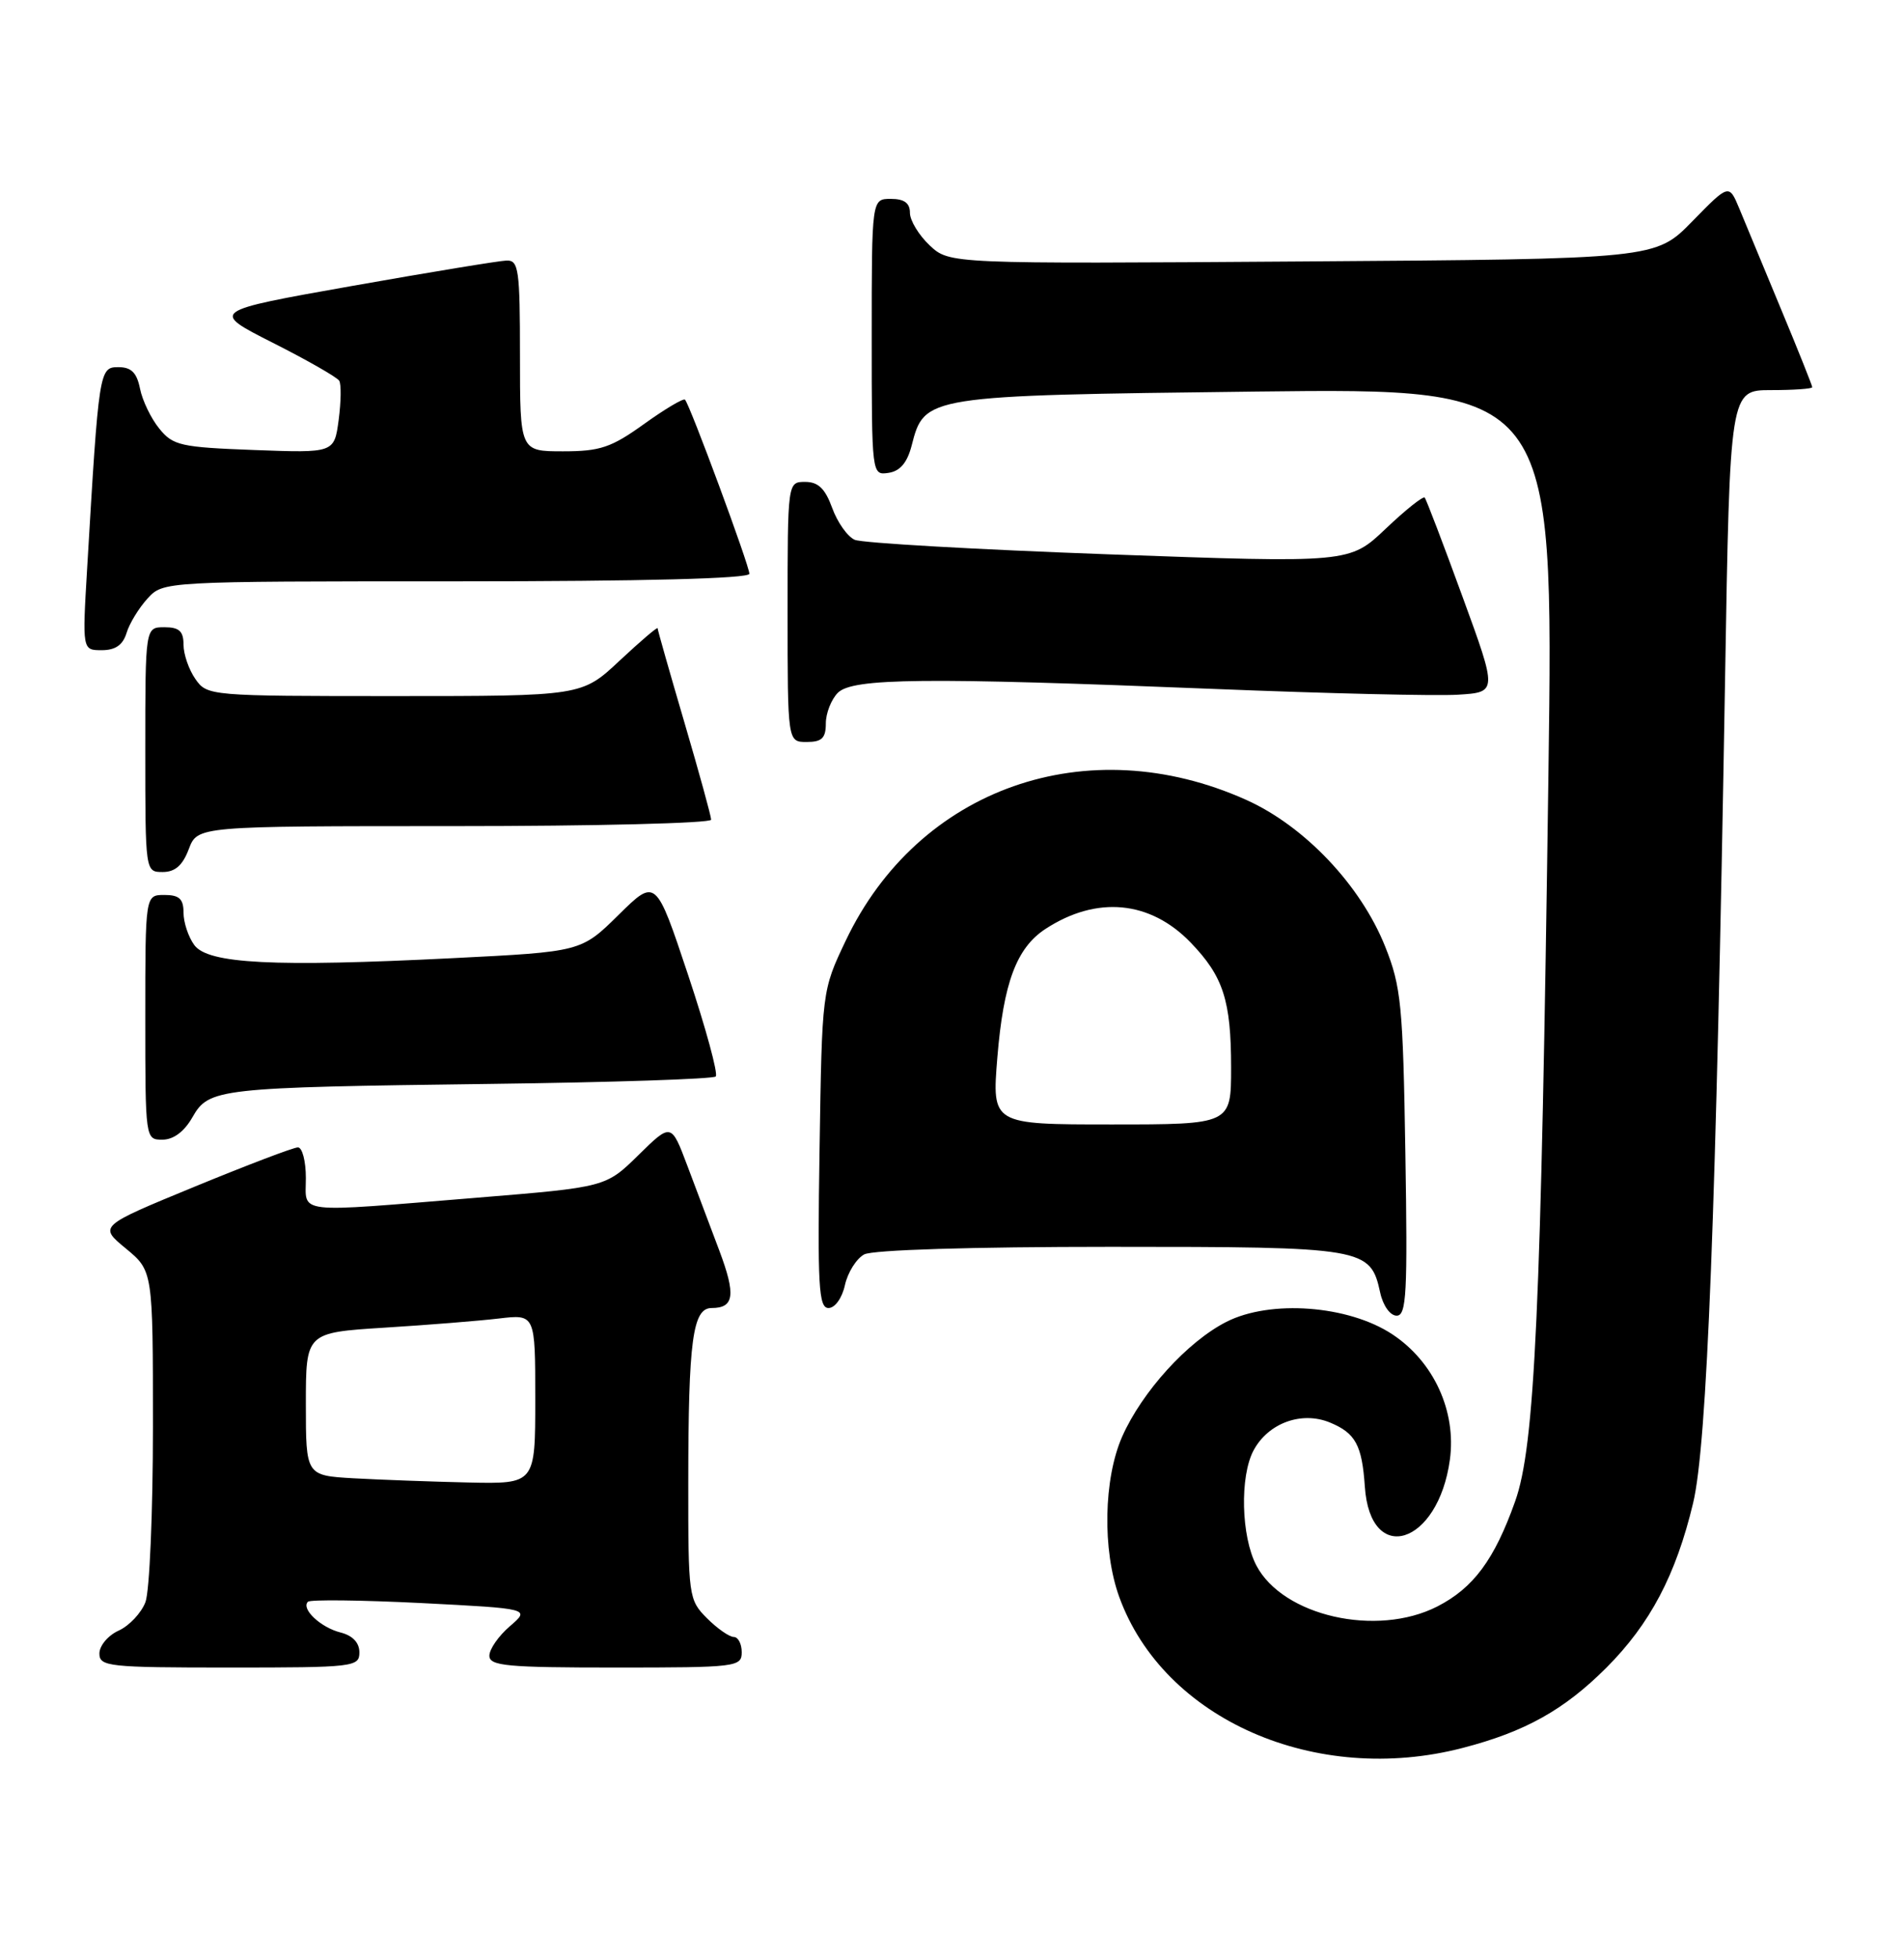 <?xml version="1.0" encoding="UTF-8" standalone="no"?>
<!DOCTYPE svg PUBLIC "-//W3C//DTD SVG 1.1//EN" "http://www.w3.org/Graphics/SVG/1.1/DTD/svg11.dtd" >
<svg xmlns="http://www.w3.org/2000/svg" xmlns:xlink="http://www.w3.org/1999/xlink" version="1.1" viewBox="0 0 249 256">
 <g >
 <path fill="currentColor"
d=" M 191.32 228.50 C 199.46 226.39 204.56 223.53 210.06 218.04 C 215.80 212.30 219.17 205.90 221.42 196.50 C 223.25 188.87 224.42 158.63 225.60 88.75 C 226.23 51.00 226.23 51.00 231.62 51.00 C 234.58 51.00 237.00 50.83 237.00 50.62 C 237.00 50.41 235.16 45.79 232.90 40.37 C 230.65 34.94 228.20 29.04 227.46 27.26 C 226.11 24.03 226.11 24.03 221.31 28.94 C 216.50 33.86 216.50 33.86 170.33 34.18 C 124.17 34.50 124.17 34.50 121.58 32.08 C 120.16 30.74 119.00 28.83 119.00 27.83 C 119.00 26.54 118.25 26.00 116.50 26.00 C 114.00 26.00 114.00 26.00 114.00 44.07 C 114.00 62.09 114.01 62.14 116.19 61.82 C 117.70 61.60 118.64 60.50 119.22 58.26 C 120.90 51.72 120.93 51.71 164.18 51.19 C 203.19 50.73 203.19 50.73 202.50 101.11 C 201.53 171.62 200.73 189.03 198.14 196.29 C 195.43 203.91 192.68 207.61 187.96 210.02 C 180.04 214.06 167.77 211.27 164.30 204.65 C 162.31 200.84 162.12 193.01 163.94 189.61 C 165.86 186.03 170.22 184.44 173.93 185.97 C 177.27 187.35 178.12 188.92 178.49 194.34 C 179.19 204.78 188.08 201.98 189.61 190.84 C 190.48 184.50 187.51 178.02 182.09 174.44 C 176.35 170.64 166.13 169.88 160.38 172.81 C 155.29 175.40 149.36 181.94 146.76 187.80 C 144.32 193.33 144.15 202.63 146.37 208.77 C 152.18 224.78 172.08 233.52 191.32 228.50 Z  M 47.00 216.02 C 47.00 214.75 46.12 213.82 44.54 213.42 C 41.94 212.77 39.34 210.33 40.27 209.40 C 40.57 209.10 47.24 209.18 55.09 209.57 C 69.35 210.30 69.35 210.30 66.68 212.60 C 65.20 213.87 64.00 215.60 64.00 216.45 C 64.00 217.79 66.27 218.00 80.50 218.00 C 96.33 218.00 97.00 217.92 97.00 216.00 C 97.00 214.90 96.53 214.00 95.95 214.00 C 95.38 214.00 93.80 212.90 92.45 211.55 C 90.06 209.15 90.00 208.71 90.01 193.80 C 90.02 175.18 90.59 171.00 93.07 171.00 C 96.02 171.00 96.25 169.29 94.07 163.49 C 92.93 160.47 91.05 155.48 89.89 152.40 C 87.78 146.80 87.78 146.80 83.50 151.00 C 79.22 155.20 79.22 155.20 62.36 156.58 C 38.21 158.55 40.00 158.76 40.00 154.00 C 40.00 151.80 39.53 150.00 38.96 150.00 C 38.39 150.00 32.30 152.32 25.42 155.15 C 12.91 160.30 12.91 160.30 16.46 163.22 C 20.00 166.15 20.00 166.15 20.00 186.51 C 20.00 197.71 19.56 208.03 19.02 209.45 C 18.48 210.86 16.91 212.54 15.52 213.17 C 14.13 213.80 13.00 215.15 13.00 216.16 C 13.00 217.87 14.16 218.00 30.00 218.00 C 46.28 218.00 47.00 217.92 47.00 216.02 Z  M 183.79 150.75 C 183.48 131.41 183.24 128.98 181.15 123.75 C 177.96 115.75 170.62 108.00 162.98 104.57 C 142.18 95.24 120.08 103.01 110.59 123.00 C 107.50 129.50 107.50 129.50 107.18 150.25 C 106.90 168.13 107.06 171.00 108.35 171.00 C 109.19 171.00 110.13 169.70 110.50 167.99 C 110.87 166.34 112.00 164.54 113.02 163.99 C 114.12 163.40 127.06 163.00 145.21 163.00 C 178.56 163.00 179.21 163.11 180.50 169.00 C 180.87 170.70 181.81 172.00 182.65 172.00 C 183.94 172.00 184.09 169.08 183.79 150.75 Z  M 25.16 146.07 C 27.32 142.28 28.40 142.16 64.25 141.70 C 80.06 141.50 93.27 141.06 93.60 140.73 C 93.94 140.40 92.31 134.43 89.99 127.46 C 85.77 114.80 85.77 114.80 80.89 119.61 C 76.01 124.42 76.01 124.42 59.25 125.26 C 35.78 126.44 27.21 126.00 25.41 123.55 C 24.63 122.49 24.00 120.58 24.00 119.31 C 24.00 117.51 23.44 117.00 21.50 117.00 C 19.00 117.00 19.00 117.00 19.00 133.00 C 19.00 148.93 19.01 149.00 21.25 148.99 C 22.69 148.99 24.10 147.93 25.16 146.07 Z  M 24.69 111.00 C 25.83 108.00 25.83 108.00 59.41 108.00 C 77.89 108.00 93.00 107.62 93.00 107.16 C 93.00 106.70 91.42 100.97 89.50 94.43 C 87.58 87.89 86.00 82.35 86.00 82.13 C 86.00 81.91 83.77 83.81 81.04 86.36 C 76.09 91.00 76.09 91.00 51.60 91.00 C 27.43 91.00 27.09 90.97 25.56 88.78 C 24.70 87.56 24.00 85.53 24.00 84.28 C 24.00 82.51 23.43 82.00 21.50 82.00 C 19.00 82.00 19.00 82.00 19.00 98.00 C 19.00 113.99 19.00 114.00 21.28 114.00 C 22.90 114.00 23.89 113.13 24.69 111.00 Z  M 108.00 94.57 C 108.00 93.24 108.71 91.44 109.57 90.57 C 111.51 88.64 120.90 88.54 158.89 90.07 C 173.53 90.66 187.82 91.00 190.67 90.82 C 195.83 90.50 195.83 90.50 191.26 78.00 C 188.75 71.12 186.53 65.30 186.32 65.06 C 186.12 64.82 183.83 66.64 181.23 69.11 C 176.50 73.61 176.50 73.61 145.00 72.47 C 127.67 71.84 112.73 70.99 111.78 70.57 C 110.83 70.15 109.51 68.28 108.83 66.40 C 107.91 63.88 107.01 63.00 105.30 63.00 C 103.00 63.00 103.00 63.00 103.00 80.00 C 103.00 97.00 103.00 97.00 105.50 97.00 C 107.48 97.00 108.00 96.50 108.00 94.57 Z  M 16.55 82.75 C 16.92 81.51 18.16 79.49 19.29 78.25 C 21.35 76.00 21.35 76.00 59.67 76.00 C 84.21 76.00 98.00 75.64 98.00 75.01 C 98.00 73.94 90.21 52.87 89.58 52.25 C 89.37 52.04 86.96 53.47 84.23 55.43 C 79.94 58.51 78.49 59.00 73.63 59.00 C 68.00 59.00 68.00 59.00 68.00 46.50 C 68.00 35.24 67.83 34.01 66.25 34.06 C 65.29 34.09 56.17 35.59 46.00 37.39 C 27.50 40.67 27.50 40.67 35.67 44.81 C 40.17 47.08 44.08 49.32 44.36 49.77 C 44.64 50.22 44.60 52.53 44.29 54.90 C 43.71 59.22 43.71 59.22 33.24 58.83 C 23.63 58.47 22.62 58.25 20.83 56.03 C 19.75 54.71 18.62 52.36 18.31 50.81 C 17.89 48.72 17.17 48.00 15.48 48.00 C 12.98 48.00 12.93 48.33 11.40 74.25 C 10.76 85.00 10.76 85.00 13.31 85.00 C 15.09 85.00 16.07 84.32 16.55 82.75 Z  M 46.25 193.26 C 40.00 192.90 40.00 192.90 40.00 183.56 C 40.00 174.22 40.00 174.22 50.25 173.57 C 55.89 173.22 62.64 172.68 65.25 172.37 C 70.00 171.81 70.00 171.81 70.00 182.91 C 70.00 194.00 70.00 194.00 61.25 193.81 C 56.44 193.70 49.69 193.45 46.25 193.26 Z  M 130.43 138.25 C 131.23 128.50 132.93 123.93 136.71 121.45 C 143.41 117.07 150.41 117.72 155.72 123.23 C 159.98 127.65 161.00 130.80 161.00 139.57 C 161.00 147.00 161.00 147.00 145.36 147.00 C 129.72 147.00 129.72 147.00 130.43 138.25 Z "/>
</g>
</svg>